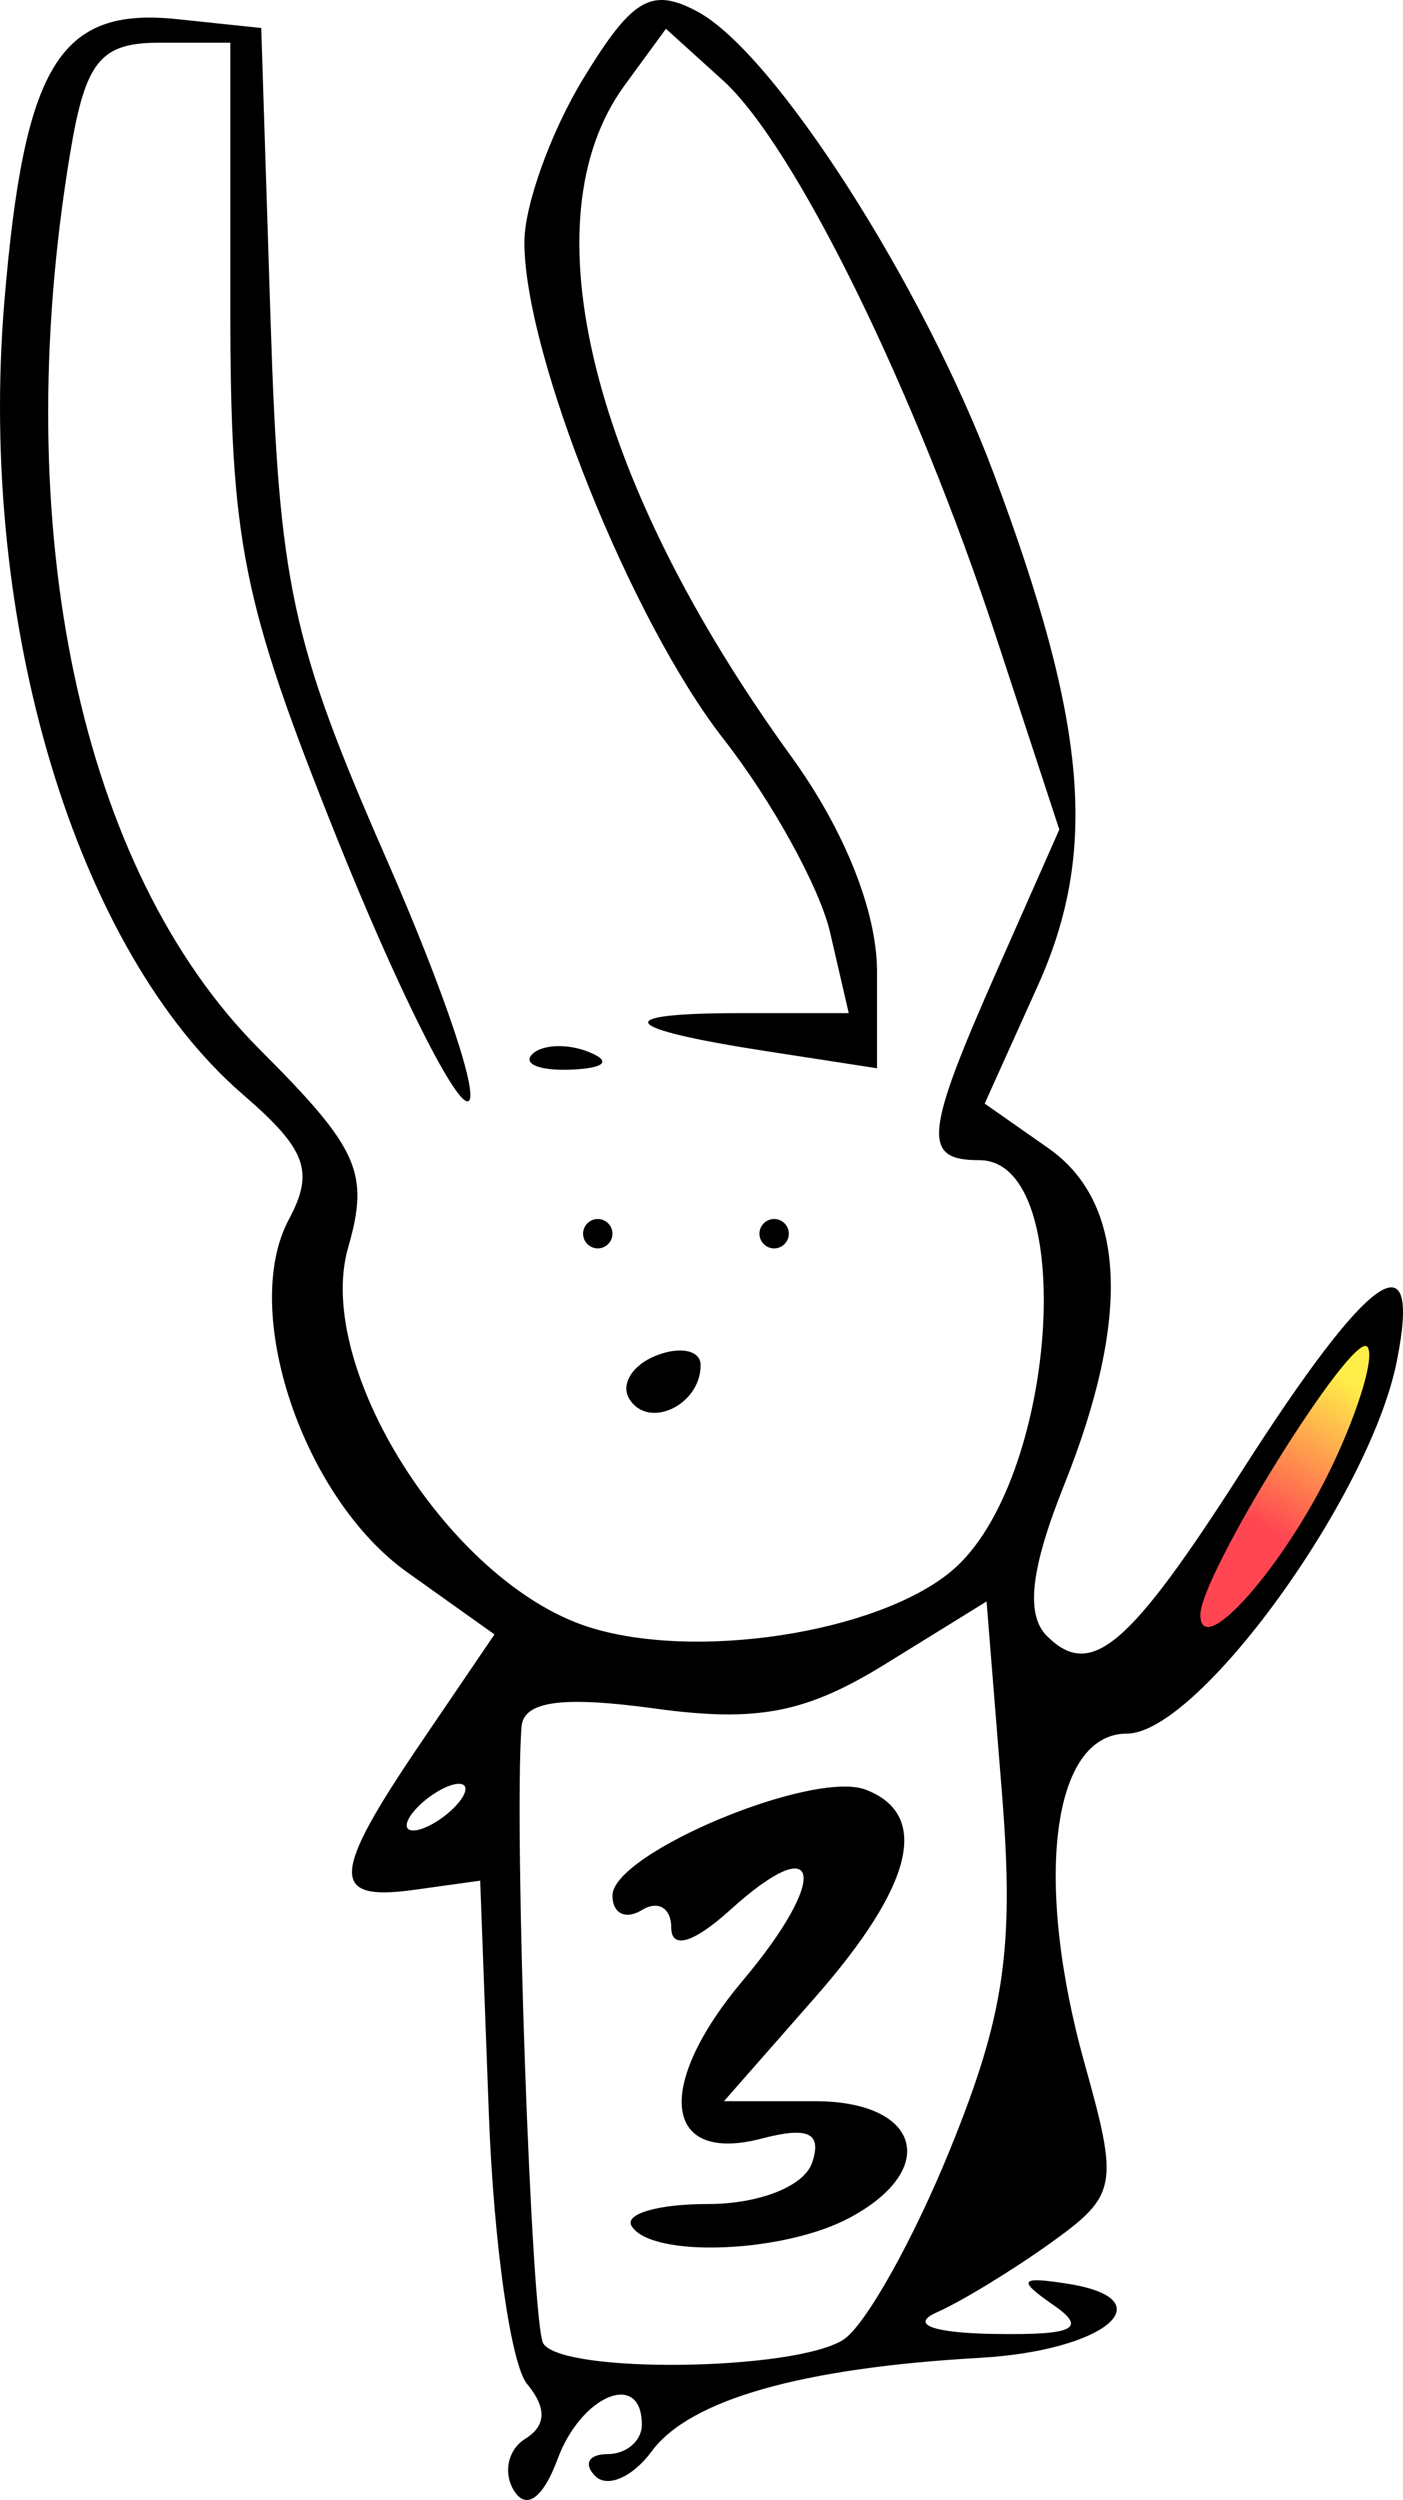 <?xml version="1.0" encoding="UTF-8" standalone="no"?>
<!-- Created with Inkscape (http://www.inkscape.org/) -->

<svg
   xmlns:dc="http://purl.org/dc/elements/1.1/"
   xmlns:cc="http://creativecommons.org/ns#"
   xmlns:rdf="http://www.w3.org/1999/02/22-rdf-syntax-ns#"
   xmlns:svg="http://www.w3.org/2000/svg"
   xmlns="http://www.w3.org/2000/svg"
   xmlns:xlink="http://www.w3.org/1999/xlink"
   xmlns:sodipodi="http://sodipodi.sourceforge.net/DTD/sodipodi-0.dtd"
   xmlns:inkscape="http://www.inkscape.org/namespaces/inkscape"
   sodipodi:docname="reggie.svg"
   inkscape:version="0.47pre4 r22446"
   version="1.1"
   id="svg2"
   height="539.703"
   width="303.004">
  <sodipodi:namedview
     id="base"
     pagecolor="#ffffff"
     bordercolor="#666666"
     borderopacity="1.0"
     inkscape:pageopacity="0.0"
     inkscape:pageshadow="2"
     inkscape:zoom="1.2158454"
     inkscape:cx="151.50215"
     inkscape:cy="269.85137"
     inkscape:document-units="px"
     inkscape:current-layer="layer1"
     showgrid="false"
     inkscape:window-width="1857"
     inkscape:window-height="1179"
     inkscape:window-x="61"
     inkscape:window-y="19"
     inkscape:window-maximized="0" />
  <defs
     id="defs4">
    <linearGradient
       id="linearGradient5254">
      <stop
         style="stop-color:#ffe805;stop-opacity:1;"
         offset="0"
         id="stop5256" />
      <stop
         style="stop-color:#ff0010;stop-opacity:1;"
         offset="1"
         id="stop5258" />
    </linearGradient>
    <linearGradient
       inkscape:collect="always"
       xlink:href="#linearGradient5254"
       id="linearGradient5278"
       x1="580.24"
       y1="393.198"
       x2="563.804"
       y2="420.323"
       gradientUnits="userSpaceOnUse"
       gradientTransform="matrix(1.152,0,0,1.152,-86.031,-62.599)" />
    <linearGradient
       inkscape:collect="always"
       xlink:href="#linearGradient5254"
       id="linearGradient5284"
       gradientUnits="userSpaceOnUse"
       gradientTransform="matrix(1.152,0,0,1.152,-86.031,-62.599)"
       x1="580.24"
       y1="393.198"
       x2="563.804"
       y2="420.323" />
  </defs>
  <g
     id="layer1"
     inkscape:groupmode="layer"
     inkscape:label="Layer 1"
     transform="translate(-289.195,-91.25)">
    <g
       id="g5280">
      <path
         id="path5252"
         d="m 546.584,445.569 c -0.909,-2.37 2.142,-10.254 8.31,-21.472 13.65,-24.828 29.926,-47.923 32.183,-45.667 1.06,1.06 -3.119,14.646 -7.539,24.507 -7.624,17.012 -22.125,37.881 -29.46,42.396 -2.706,1.665 -2.939,1.681 -3.494,0.236 z"
         style="opacity:0.725;fill:url(#linearGradient5284);fill-opacity:1;stroke:none" />
      <path
         style="fill:#000000"
         d="m 400.189,628.924 c -2.378,-3.847 -1.281,-8.875 2.437,-11.173 4.549,-2.812 4.678,-6.687 0.394,-11.849 -3.502,-4.219 -7.211,-30.391 -8.244,-58.159 l -1.877,-50.488 -14.284,1.986 c -18.25,2.538 -17.975,-3.13 1.543,-31.854 l 15.828,-23.292 -18.843,-13.418 c -22.532,-16.044 -36.109,-56.458 -25.579,-76.134 5.573,-10.413 3.84,-15.136 -9.905,-27.008 -36.087,-31.168 -57.333,-101.853 -51.506,-171.363 4.276,-51.004 11.918,-63.458 37.297,-60.787 l 18.163,1.911 2.03,63.485 c 1.811,56.64 4.506,69.133 24.99,115.861 12.628,28.807 20.511,52.376 17.518,52.376 -2.993,0 -15.74,-25.731 -28.328,-57.181 -20.347,-50.837 -22.886,-63.515 -22.886,-114.274 l 0,-57.093 -15.313,0 c -12.76,0 -15.973,3.97 -19.27,23.807 -13.468,81.028 2.136,154.741 40.977,193.583 21.41,21.41 23.693,26.538 19.04,42.762 -7.395,25.784 21.96,72.179 51.764,81.814 22.955,7.421 62.373,1.411 78.492,-11.966 22.932,-19.032 27.706,-88.755 6.077,-88.755 -12.422,0 -11.904,-5.426 3.934,-41.232 l 13.336,-30.149 -13.602,-41.433 C 486.862,175.562 460.917,122.714 445.303,108.583 l -12.286,-11.118 -8.949,12.239 c -21.199,28.991 -7.232,85.162 36.022,144.873 11.515,15.896 18.515,33.448 18.515,46.427 l 0,20.868 -23.807,-3.674 c -31.927,-4.927 -34.212,-8.225 -5.699,-8.225 l 23.399,0 -4.039,-17.459 c -2.221,-9.602 -12.555,-28.352 -22.962,-41.667 -20.017,-25.608 -43.091,-83.151 -43.051,-107.366 0.014,-7.944 5.741,-23.82 12.729,-35.282 10.583,-17.357 14.705,-19.769 24.673,-14.434 16.592,8.88 48.718,58.968 63.974,99.743 20.232,54.075 22.586,81.539 9.479,110.604 l -11.446,25.383 13.769,9.644 c 16.737,11.723 17.891,36.457 3.391,72.696 -7.233,18.077 -8.363,27.953 -3.727,32.588 9.499,9.499 17.717,2.538 42.221,-35.768 27.5,-42.989 38.842,-50.972 33.341,-23.466 -5.842,29.211 -42.929,80.323 -58.283,80.323 -16.18,0 -20.213,31.653 -9.093,71.371 7.34,26.214 6.947,28.305 -7.231,38.486 -8.246,5.921 -19.373,12.708 -24.728,15.081 -5.864,2.599 -0.9,4.454 12.484,4.664 17.185,0.27 20.062,-1.145 12.697,-6.244 -7.855,-5.438 -7.299,-6.24 3.174,-4.577 21.215,3.367 8.009,14.445 -19.046,15.975 -38.588,2.183 -62.695,9.054 -70.902,20.207 -4.079,5.544 -9.555,7.941 -12.168,5.328 -2.613,-2.613 -1.418,-4.751 2.655,-4.751 4.074,0 7.407,-2.857 7.407,-6.349 0,-11.79 -13.067,-6.454 -18.205,7.434 -3.126,8.45 -6.771,11.076 -9.422,6.787 z m 71.118,-32.547 c 4.716,-2.989 15.102,-21.494 23.08,-41.122 11.793,-29.016 13.885,-43.409 11.19,-76.982 l -3.315,-41.293 -21.809,13.479 c -17.206,10.634 -27.742,12.666 -49.921,9.626 -19.971,-2.737 -28.284,-1.59 -28.708,3.961 -1.667,21.841 2.119,128.939 4.705,133.124 4.063,6.574 54.118,5.962 64.777,-0.792 z m -45.701,-24.553 c -1.627,-2.633 5.788,-4.776 16.48,-4.761 11.013,0.014 20.757,-3.831 22.48,-8.872 2.214,-6.479 -0.748,-7.907 -10.894,-5.254 -21.234,5.553 -23.221,-11.344 -4.018,-34.165 18.806,-22.35 16.882,-32.973 -2.753,-15.203 -7.89,7.141 -12.736,8.594 -12.736,3.819 0,-4.239 -2.857,-5.942 -6.349,-3.784 -3.492,2.158 -6.349,0.752 -6.349,-3.124 0,-9.152 43.288,-27.245 54.704,-22.865 14.011,5.376 10.286,20.659 -10.922,44.813 l -19.703,22.441 19.703,0 c 22.675,0 27.007,14.69 7.424,25.171 -14.298,7.652 -42.773,8.732 -47.067,1.784 z m -35.882,-94.364 c 0,-1.746 -2.857,-1.409 -6.349,0.749 -3.492,2.158 -6.349,5.352 -6.349,7.098 0,1.746 2.857,1.409 6.349,-0.749 3.492,-2.158 6.349,-5.352 6.349,-7.098 z m 187.24,-69.892 c 5.858,-12.344 9.229,-23.864 7.493,-25.601 -3.31,-3.31 -36.019,49.268 -36.019,57.899 0,10.078 18.191,-10.519 28.526,-32.298 z M 425.117,393.273 c -1.967,-3.183 0.692,-7.425 5.91,-9.427 5.217,-2.002 9.486,-1.042 9.486,2.134 0,8.606 -11.282,13.95 -15.396,7.293 z m -9.998,-35.686 c 0,-1.746 1.428,-3.174 3.174,-3.174 1.746,0 3.174,1.428 3.174,3.174 0,1.746 -1.428,3.174 -3.174,3.174 -1.746,0 -3.174,-1.428 -3.174,-3.174 z m 38.091,0 c 0,-1.746 1.428,-3.174 3.174,-3.174 1.746,0 3.174,1.428 3.174,3.174 0,1.746 -1.428,3.174 -3.174,3.174 -1.746,0 -3.174,-1.428 -3.174,-3.174 z m -49.069,-38.753 c 2.11,-2.11 7.585,-2.335 12.168,-0.501 5.064,2.027 3.56,3.531 -3.836,3.836 -6.692,0.276 -10.442,-1.225 -8.332,-3.334 z"
         id="path3217" />
    </g>
  </g>
</svg>
